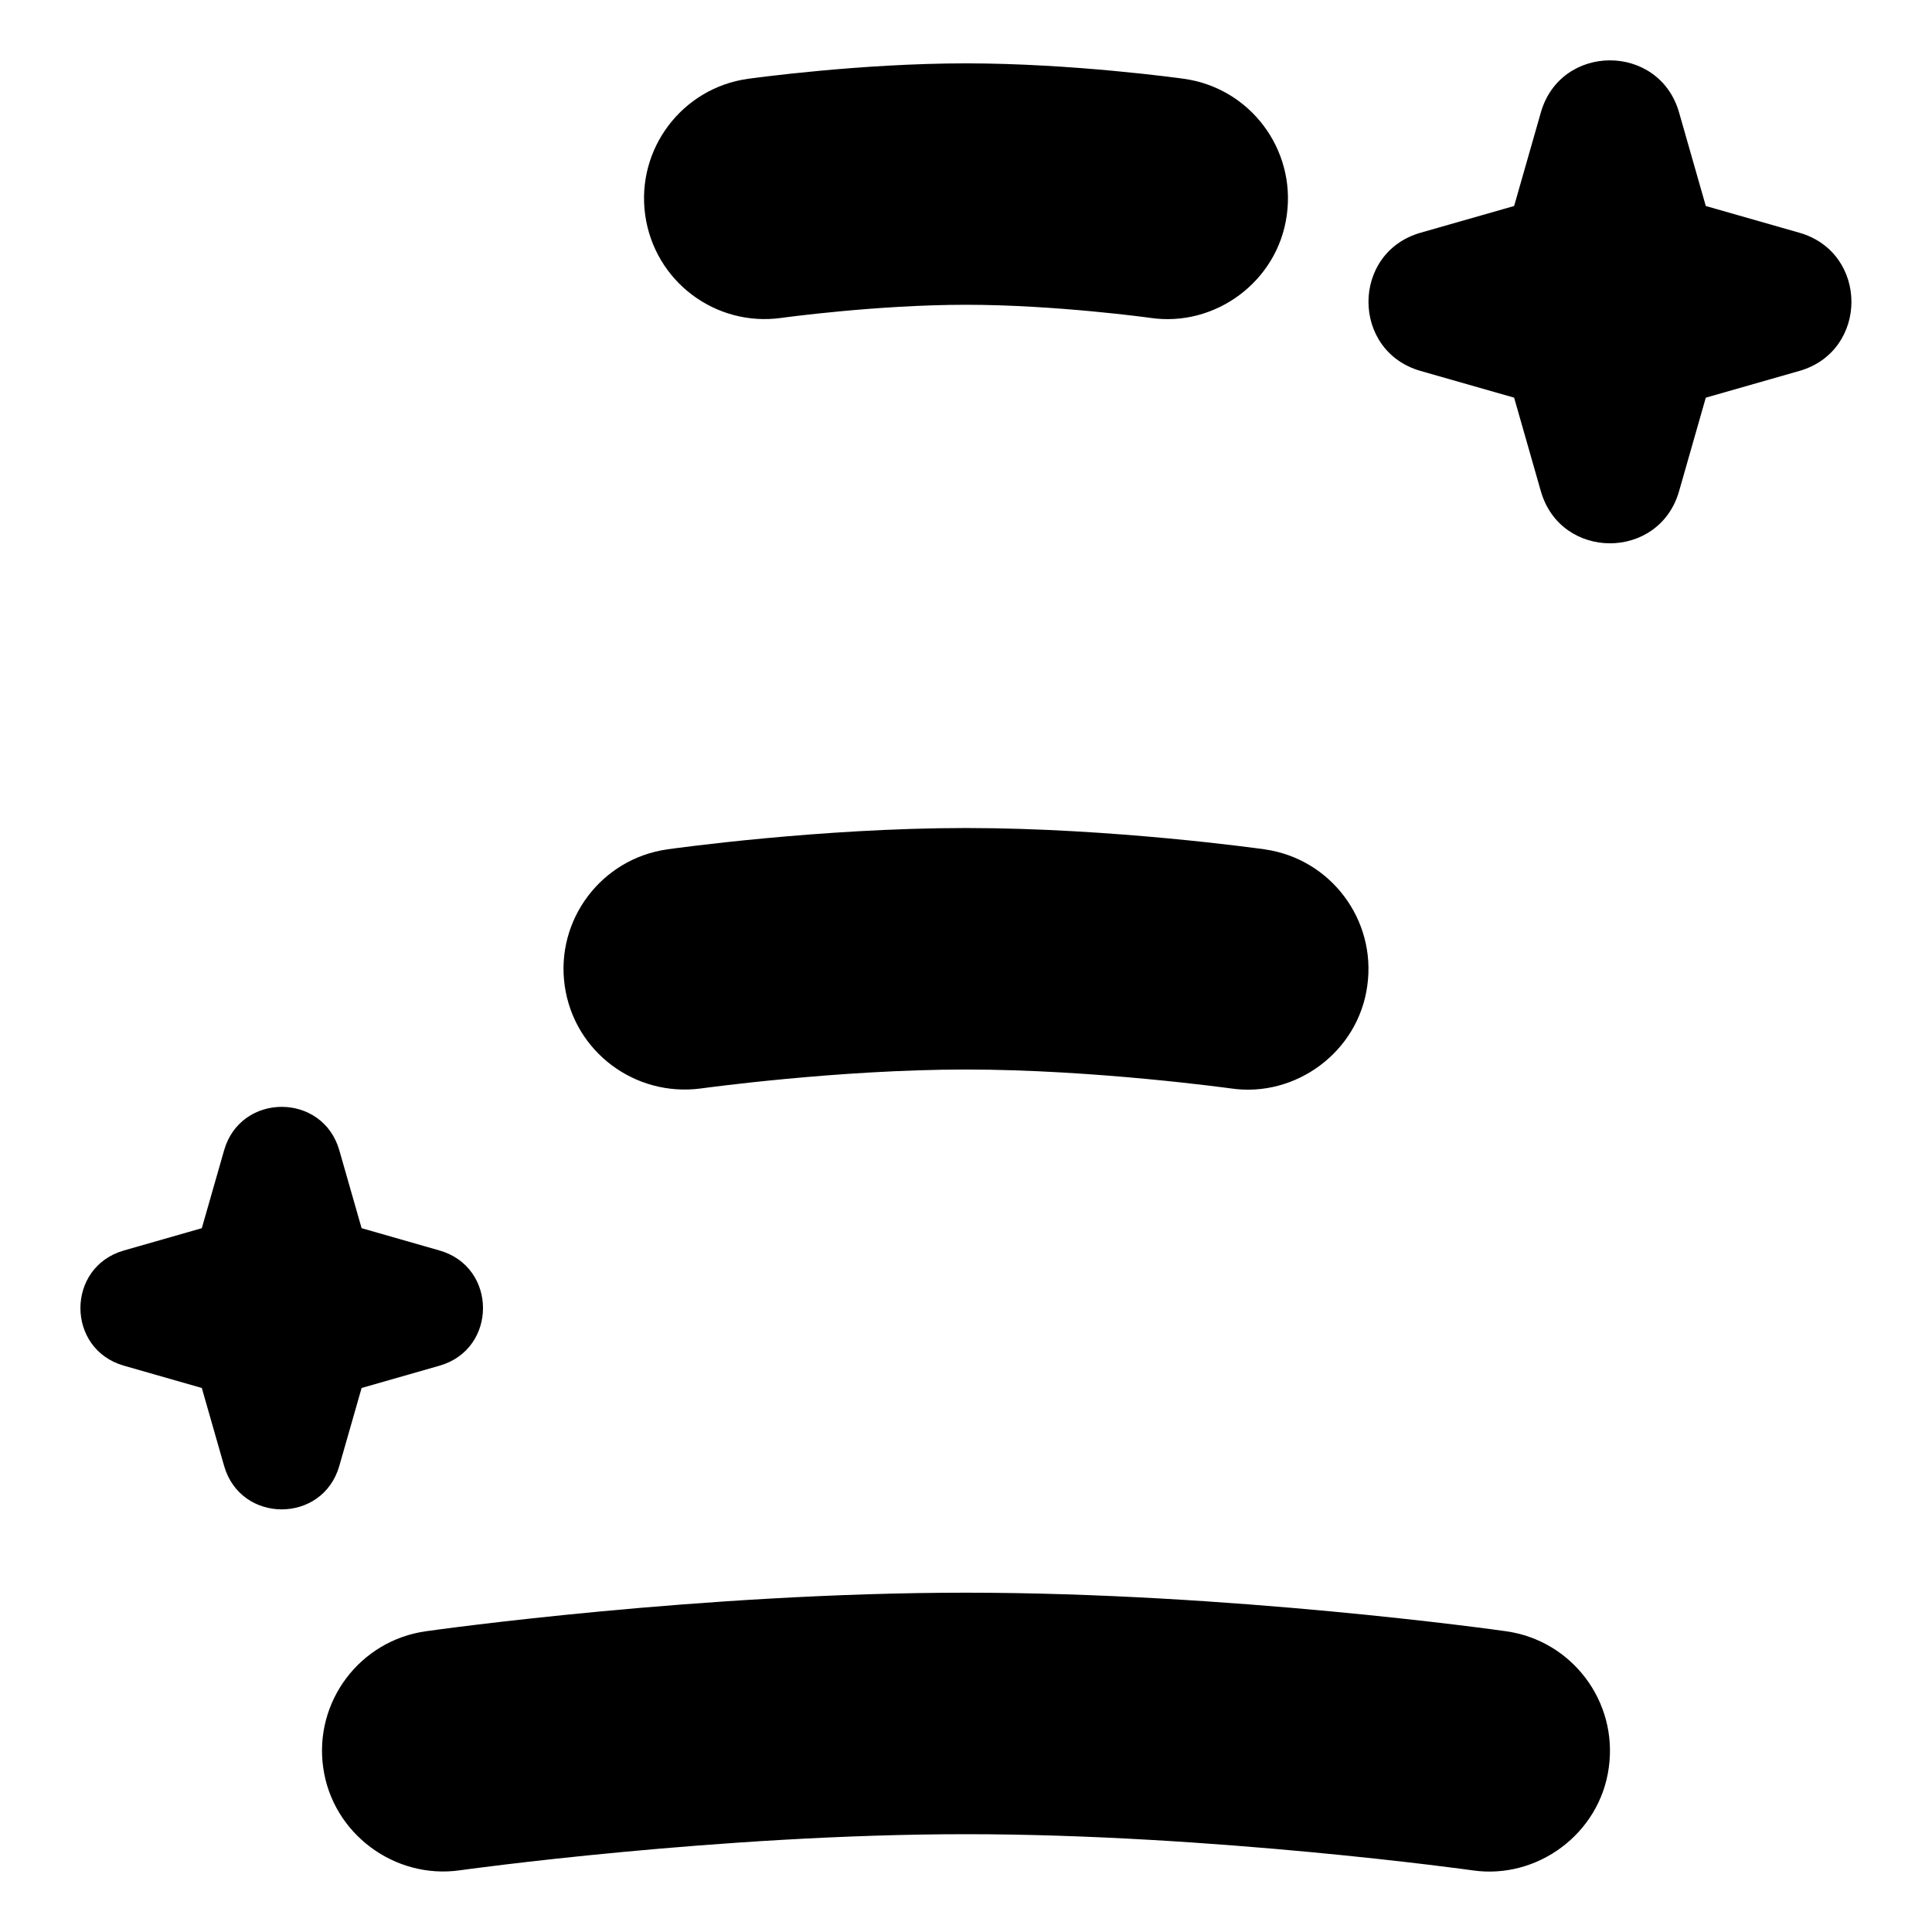 <svg id="Layer_1" viewBox="0 0 24 24" xmlns="http://www.w3.org/2000/svg" data-name="Layer 1"><path d="m22.352 4.608-1.162.332-.332 1.162c-.247.863-1.47.863-1.717 0l-.332-1.162-1.162-.332c-.863-.247-.863-1.47 0-1.717l1.162-.332.332-1.162c.247-.863 1.47-.863 1.717 0l.332 1.162 1.162.332c.863.247.863 1.47 0 1.717zm-18.137 13.602.277-.968.968-.277c.72-.206.72-1.225 0-1.431l-.968-.277-.277-.968c-.206-.719-1.225-.719-1.431 0l-.277.968-.968.277c-.72.206-.72 1.225 0 1.431l.968.277.277.968c.206.72 1.225.72 1.431 0zm14.494 2.054c-.138-.02-3.432-.479-6.709-.479s-6.571.459-6.709.479c-.82.115-1.392.874-1.276 1.694.115.821.888 1.389 1.694 1.276.032-.005 3.229-.449 6.291-.449s6.259.444 6.291.449c.803.118 1.583-.453 1.694-1.276.115-.82-.456-1.579-1.276-1.694zm-10-6.743c.017-.002 1.694-.235 3.291-.235s3.274.233 3.291.235c.803.118 1.583-.453 1.694-1.276.115-.82-.456-1.578-1.275-1.694-.077-.011-1.896-.265-3.71-.265s-3.633.254-3.71.265c-.819.116-1.391.874-1.275 1.694s.874 1.386 1.694 1.276zm.999-9.572c.012-.002 1.183-.163 2.292-.163s2.28.161 2.292.163c.804.118 1.582-.453 1.693-1.277.114-.82-.457-1.578-1.276-1.693-.057-.008-1.385-.192-2.709-.192s-2.652.185-2.709.192c-.819.115-1.391.873-1.276 1.693.115.819.869 1.392 1.693 1.277z"/></svg>